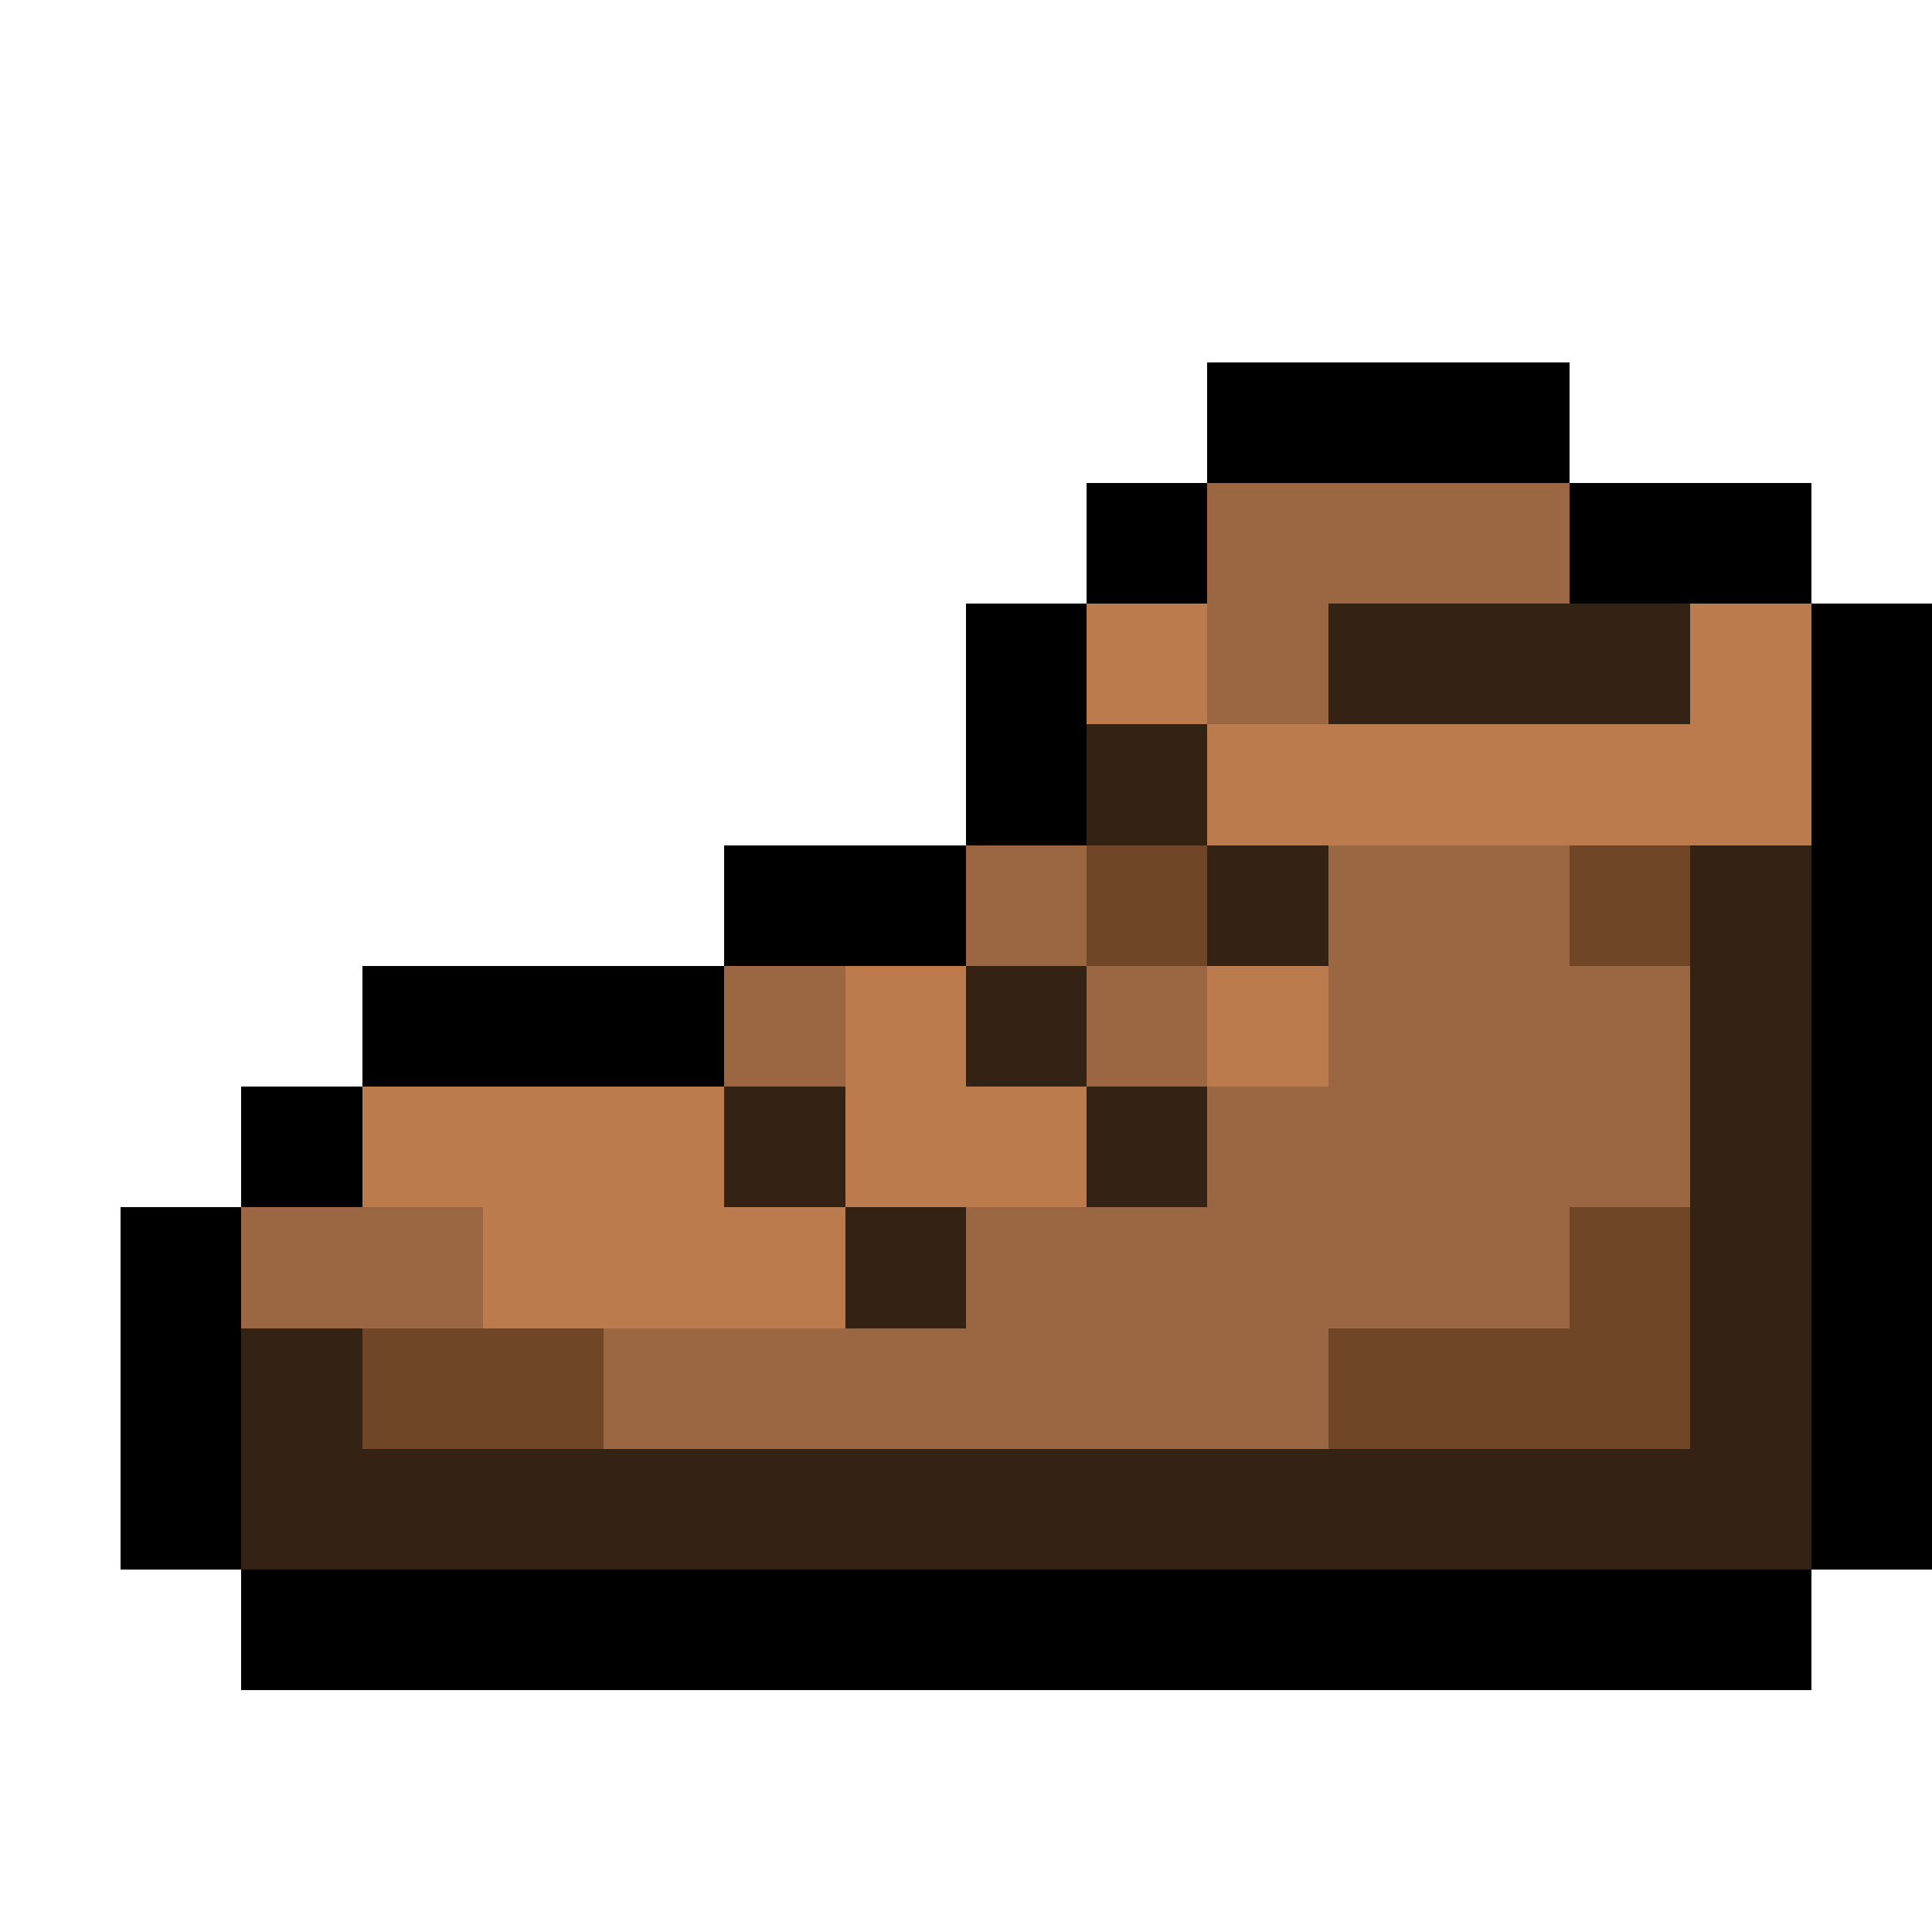 <svg xmlns="http://www.w3.org/2000/svg" viewBox="0 -0.5 16 16" shape-rendering="crispEdges">
<path stroke="#000000" d="M10 3h3M9 4h1M13 4h2M8 5h1M15 5h1M8 6h1M15 6h1M6 7h2M15 7h1M3 8h3M15 8h1M2 9h1M15 9h1M1 10h1M15 10h1M1 11h1M15 11h1M1 12h1M15 12h1M2 13h13" />
<path stroke="#9b6742" d="M10 4h3M10 5h1M8 7h1M11 7h2M6 8h1M9 8h1M11 8h3M10 9h4M2 10h2M8 10h5M5 11h6" />
<path stroke="#bb7b4d" d="M9 5h1M14 5h1M10 6h5M7 8h1M10 8h1M3 9h3M7 9h2M4 10h3" />
<path stroke="#342214" d="M11 5h3M9 6h1M10 7h1M14 7h1M8 8h1M14 8h1M6 9h1M9 9h1M14 9h1M7 10h1M14 10h1M2 11h1M14 11h1M2 12h13" />
<path stroke="#714627" d="M9 7h1M13 7h1M13 10h1M3 11h2M11 11h3" />
</svg>